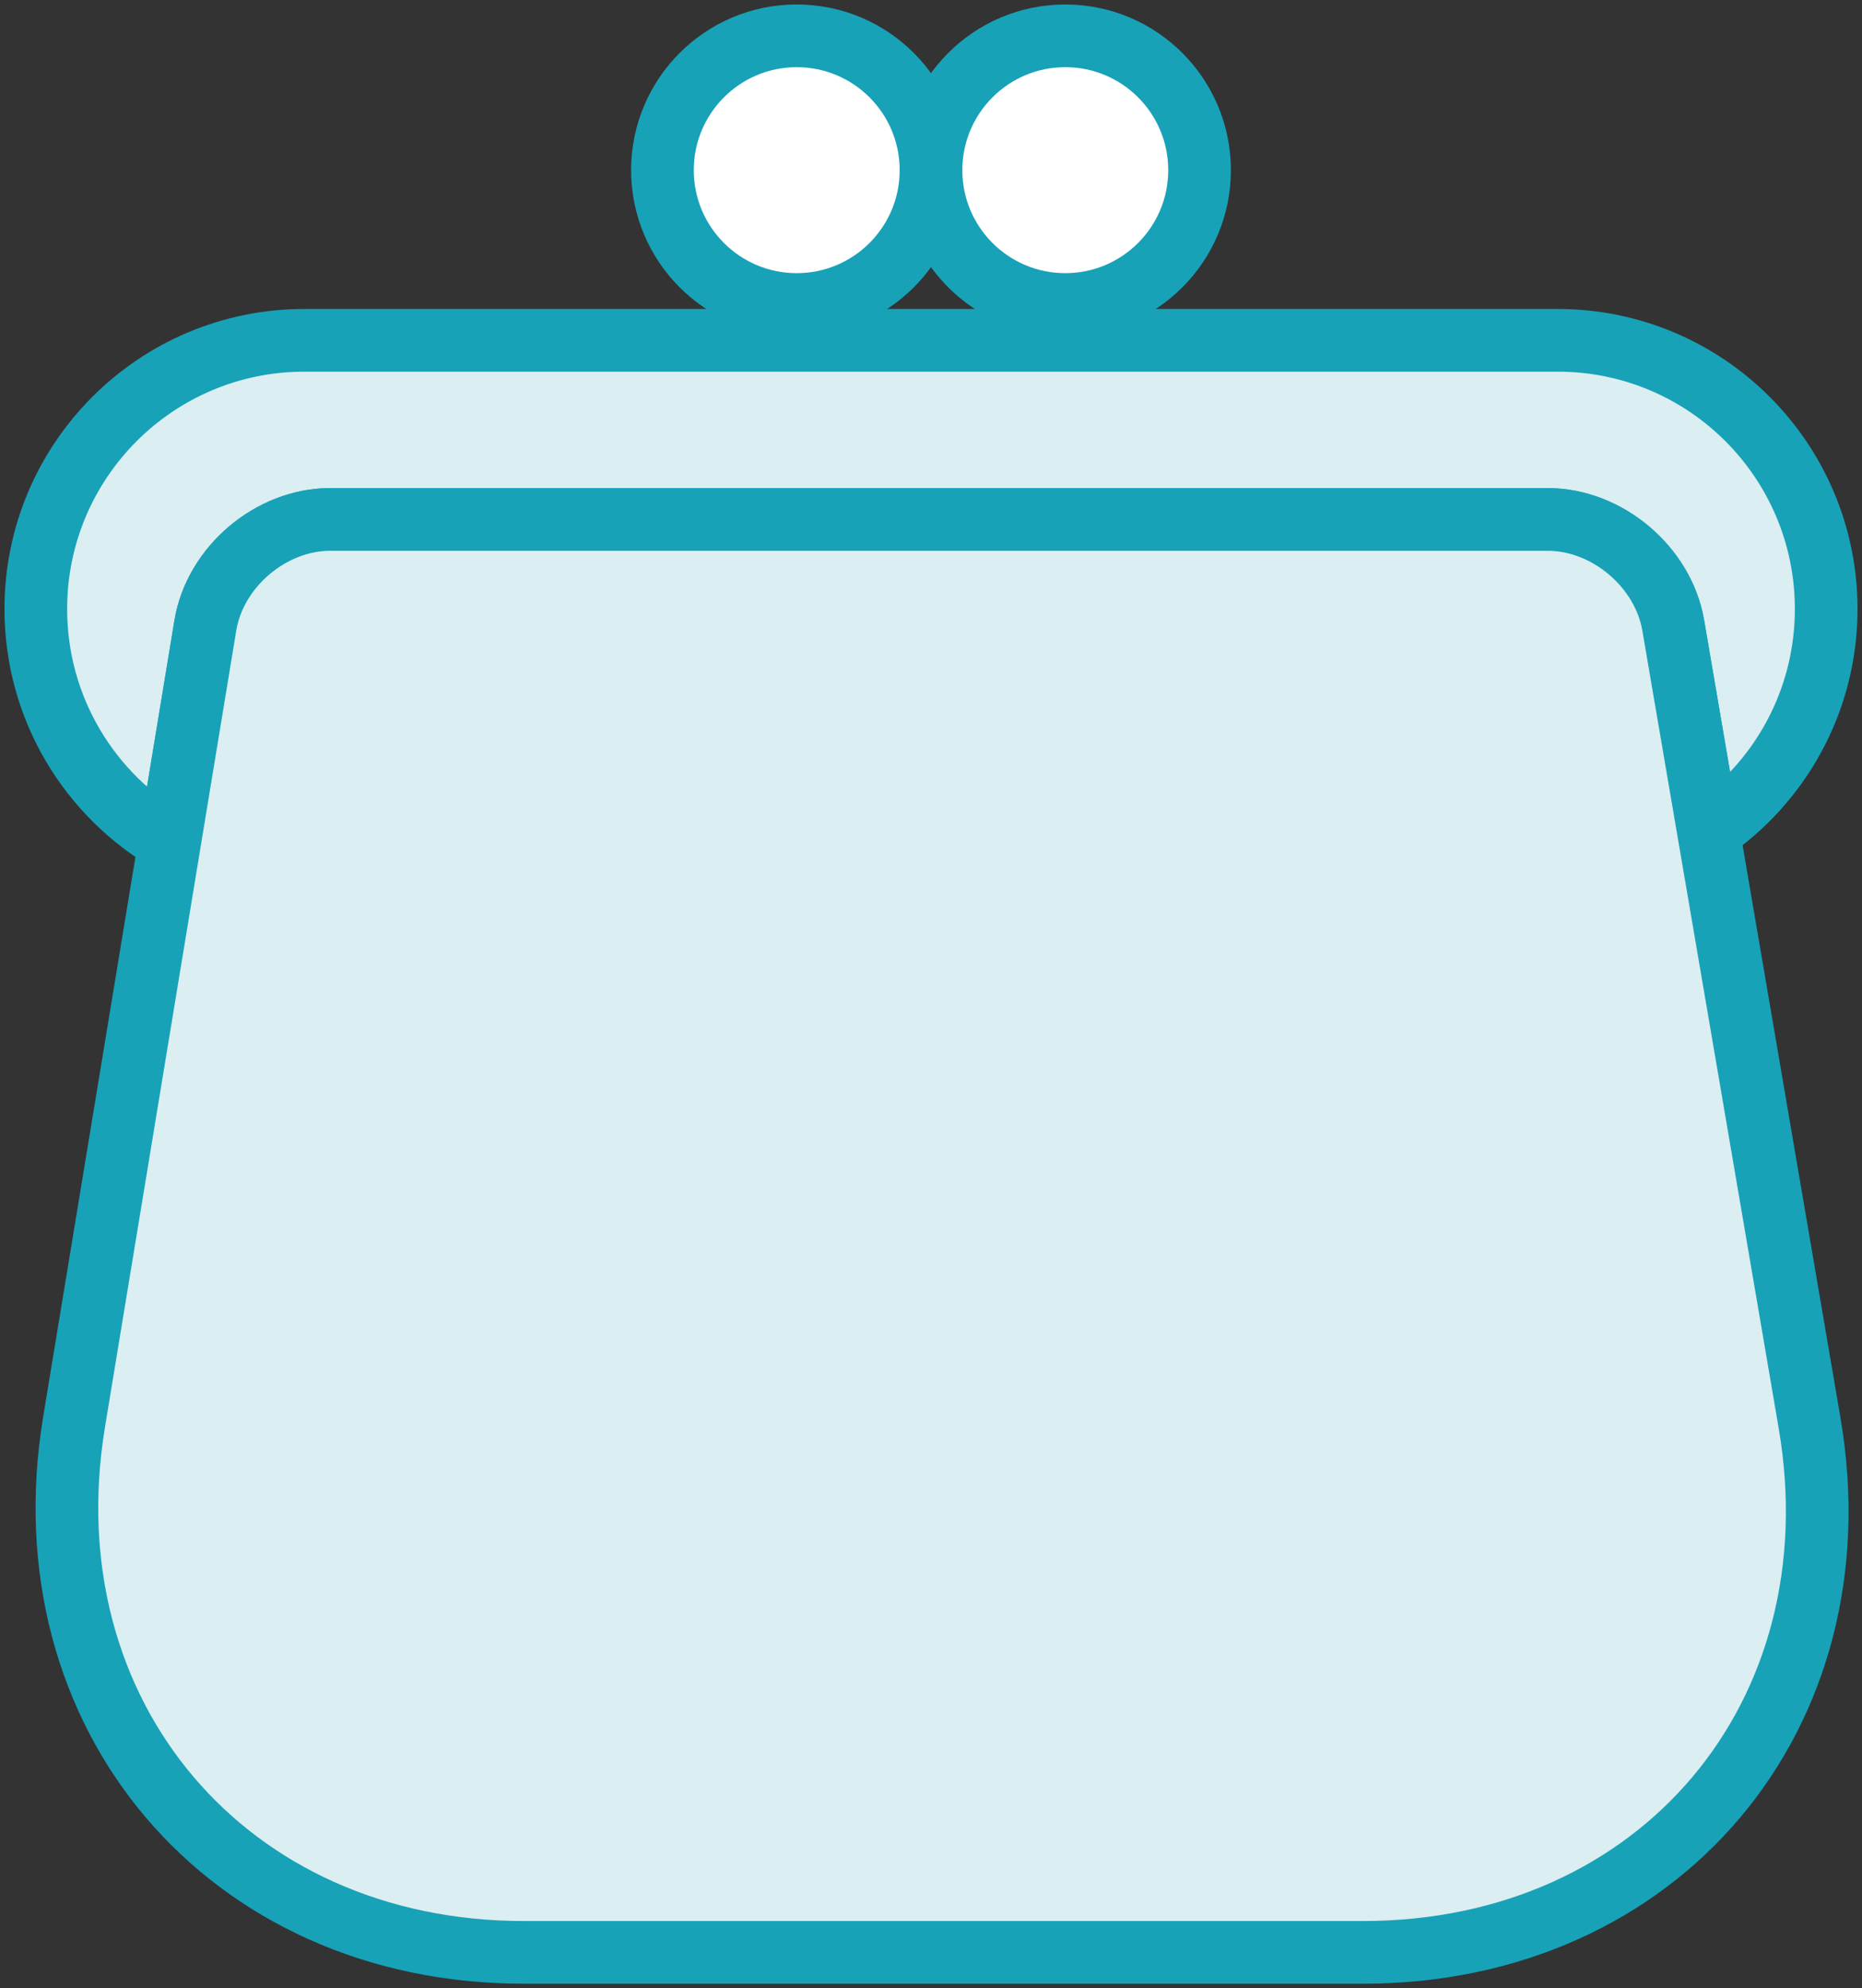 <?xml version="1.0" encoding="UTF-8"?>
<svg width="104px" height="111px" viewBox="0 0 104 111" version="1.1" xmlns="http://www.w3.org/2000/svg" xmlns:xlink="http://www.w3.org/1999/xlink">
    <rect x="0" y="0" width="104" height="111" fill="#333333" stroke="none"/>
    <!-- Generator: Sketch 46.2 (44496) - http://www.bohemiancoding.com/sketch -->
    <title>e-commerce-3</title>
    <desc>Created with Sketch.</desc>
    <defs></defs>
    <g id="ALL" stroke="none" stroke-width="1" fill="none" fill-rule="evenodd" stroke-linecap="round" stroke-linejoin="round">
        <g id="Primary" transform="translate(-3382, -1998)" stroke="#17A2B8" stroke-width="3.5">
            <g id="Group-15" transform="translate(200, 200)">
                <g id="e-commerce-3" transform="translate(3184, 1800)">
                    <path d="M93.423,44.414 C97.392,41.715 100,37.162 100,32 C100,23.714 93.285,17 85.002,17 L14.998,17 C6.717,17 0,23.716 0,32 C0,37.546 3.008,42.387 7.48,44.983 L9.47,32.915 C10.009,29.648 13.13,27 16.442,27 L84.449,27 C87.76,27 90.896,29.639 91.457,32.915 L93.423,44.414 L93.423,44.414 Z" id="Layer-1" fill="#DBEEF1"></path>
                    <path d="M9.47,32.915 C10.009,29.648 13.13,27 16.442,27 L84.449,27 C87.76,27 90.896,29.639 91.457,32.915 L99.071,77.438 C101.863,93.765 90.699,107 74.125,107 L27.255,107 C10.687,107 -0.56,93.745 2.136,77.396 L9.47,32.915 Z" id="Layer-2" fill="#DBEEF1"></path>
                    <circle id="Layer-3" fill="#FFFFFF" cx="42.5" cy="7.5" r="7.5"></circle>
                    <circle id="Layer-4" fill="#FFFFFF" cx="57.5" cy="7.5" r="7.5"></circle>
                </g>
            </g>
        </g>
    </g>
</svg>